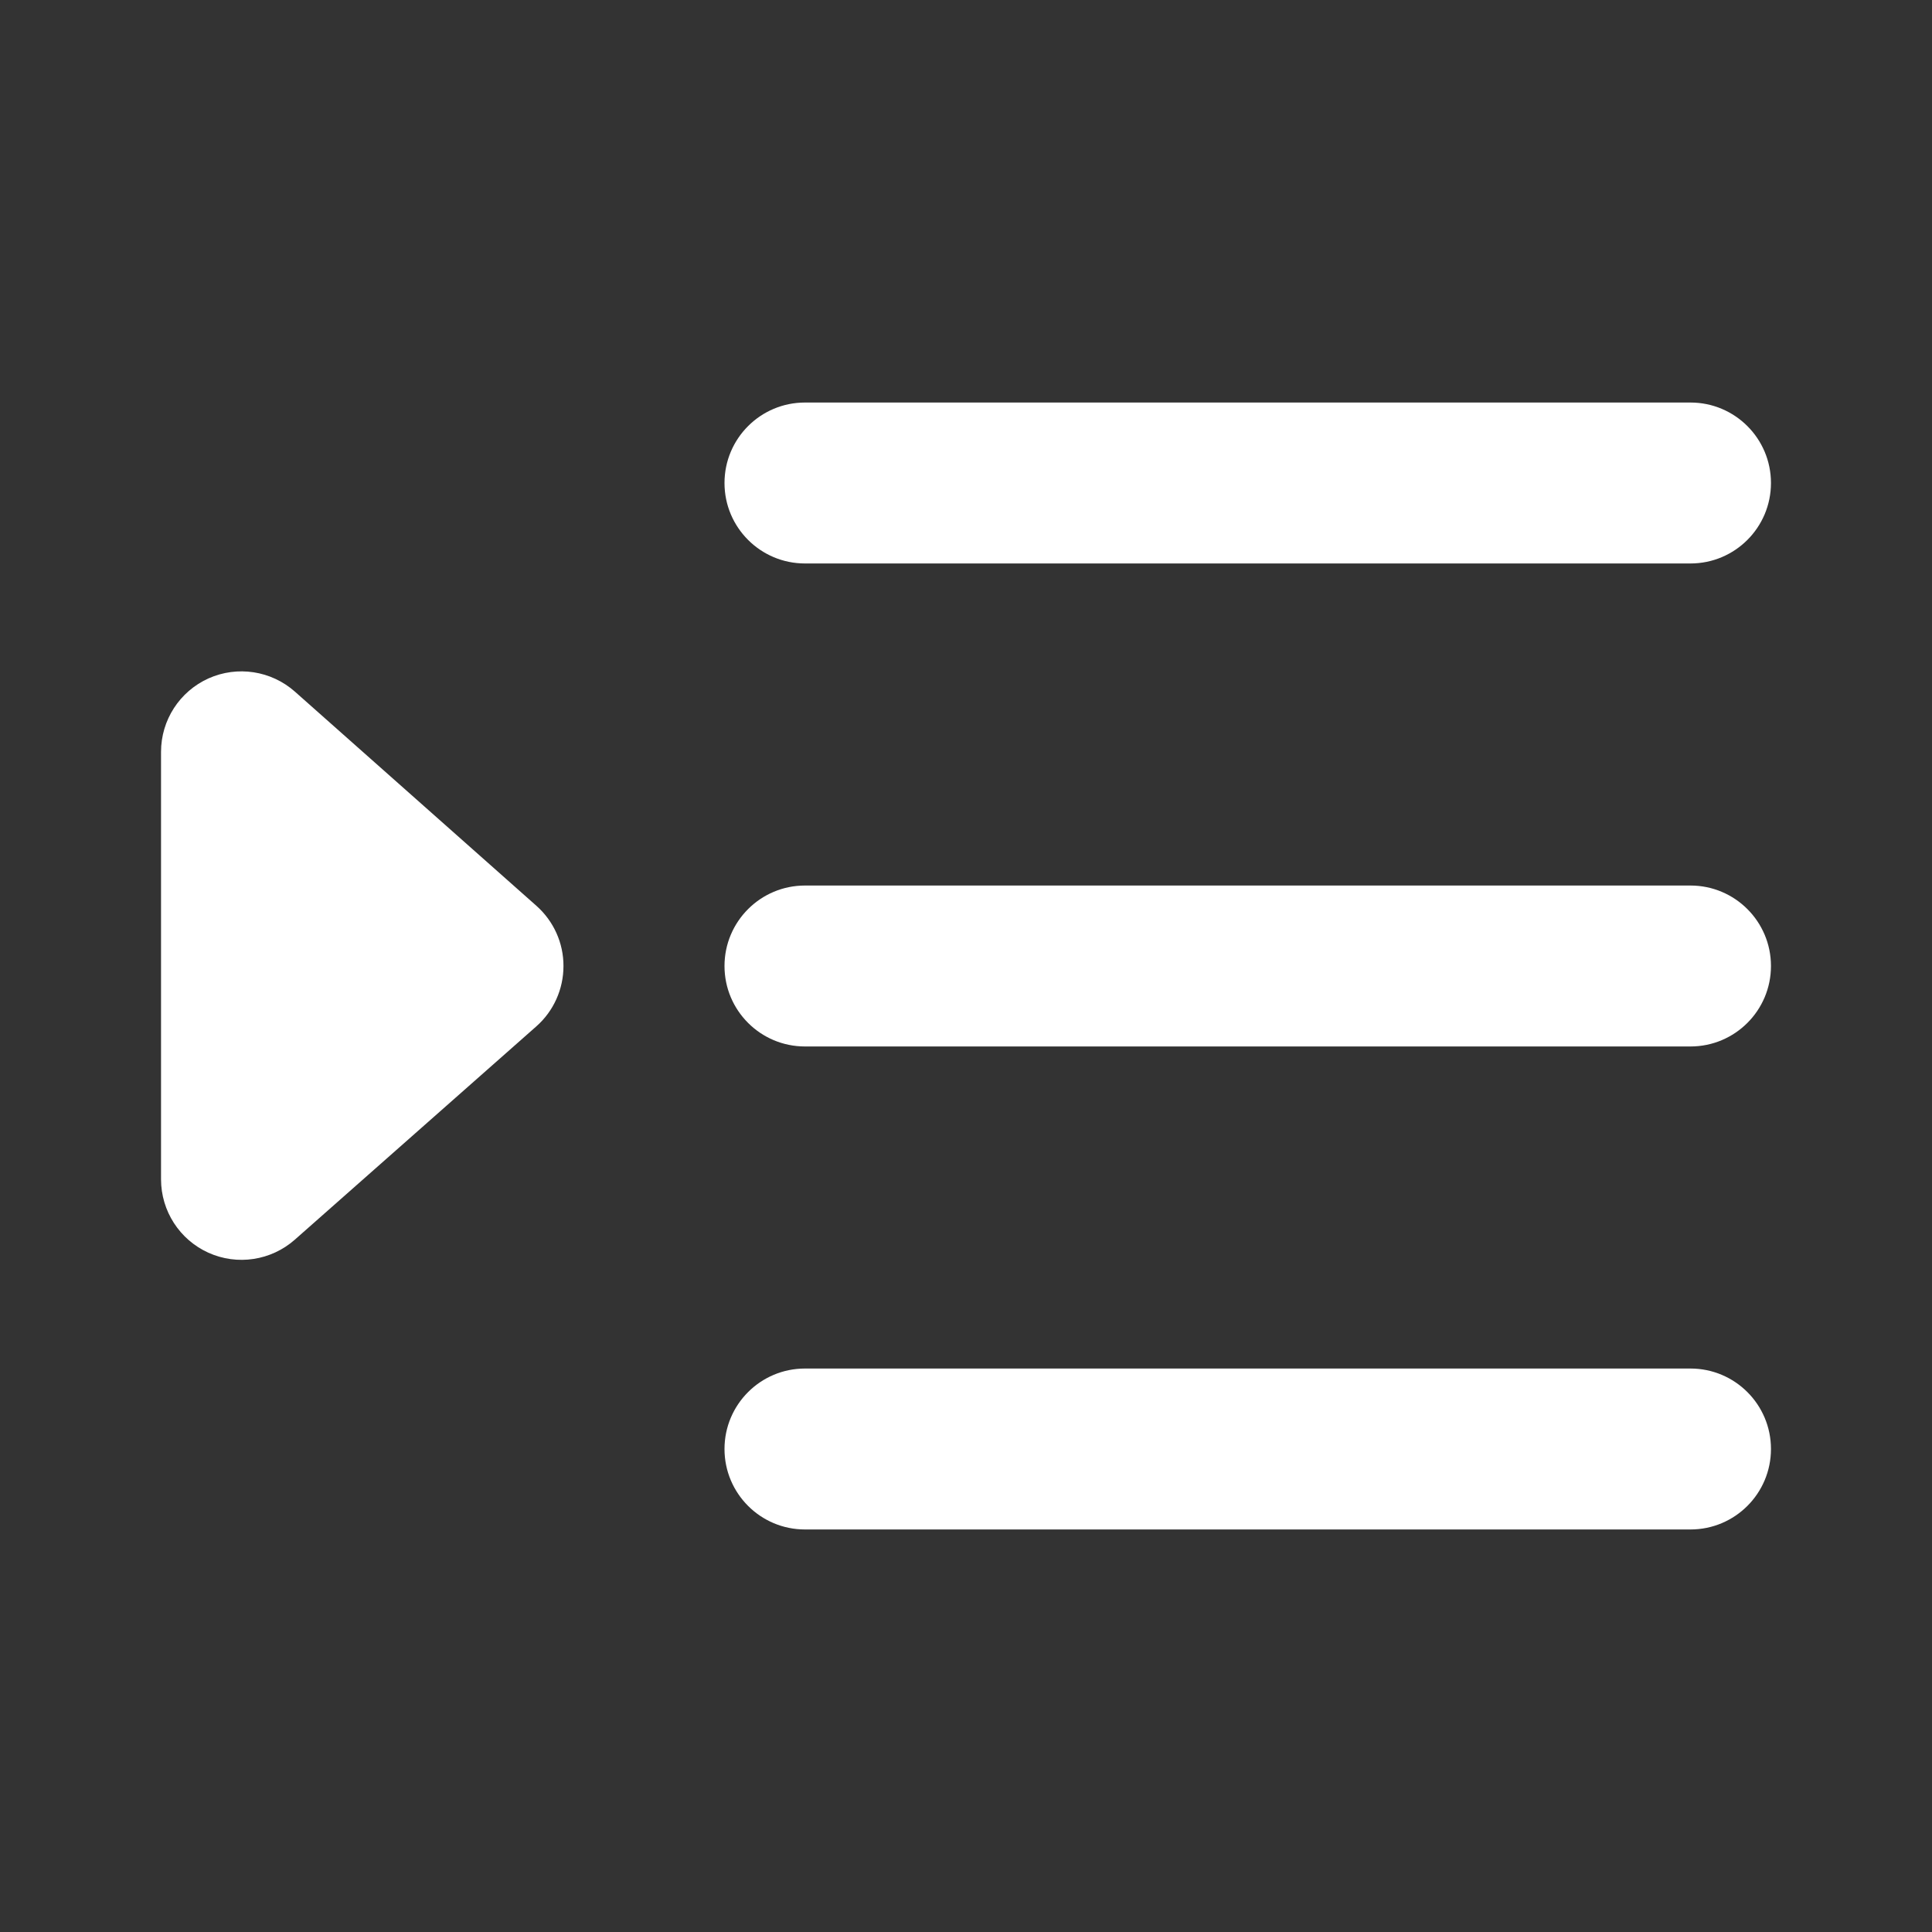 <svg preserveAspectRatio="none" width="100%" height="100%" overflow="visible" style="display: block;" viewBox="0 0 20 20" fill="none" xmlns="http://www.w3.org/2000/svg">
<rect x="0" y="0" width="20" height="20" fill="#333333" stroke="none"/>
<g id="text-indent-left">
<path id="Vector" fill-rule="evenodd" clip-rule="evenodd" d="M7.5 5C7.5 4.54 7.873 4.167 8.333 4.167H17.5C17.96 4.167 18.333 4.54 18.333 5C18.333 5.46 17.96 5.833 17.5 5.833H8.333C7.873 5.833 7.5 5.46 7.5 5ZM2.158 7.023C2.457 6.889 2.807 6.942 3.053 7.16L5.553 9.377C5.731 9.535 5.834 9.762 5.833 10.001C5.833 10.239 5.731 10.467 5.552 10.625L3.052 12.833C2.806 13.05 2.456 13.103 2.157 12.968C1.859 12.833 1.667 12.536 1.667 12.208V7.783C1.667 7.455 1.859 7.158 2.158 7.023ZM7.5 10C7.5 9.54 7.873 9.167 8.333 9.167H17.5C17.96 9.167 18.333 9.54 18.333 10C18.333 10.46 17.96 10.833 17.5 10.833H8.333C7.873 10.833 7.5 10.46 7.5 10ZM7.5 15C7.5 14.54 7.873 14.167 8.333 14.167H17.5C17.96 14.167 18.333 14.54 18.333 15C18.333 15.46 17.96 15.833 17.5 15.833H8.333C7.873 15.833 7.5 15.46 7.5 15Z" fill="white"/>
</g>
</svg>
